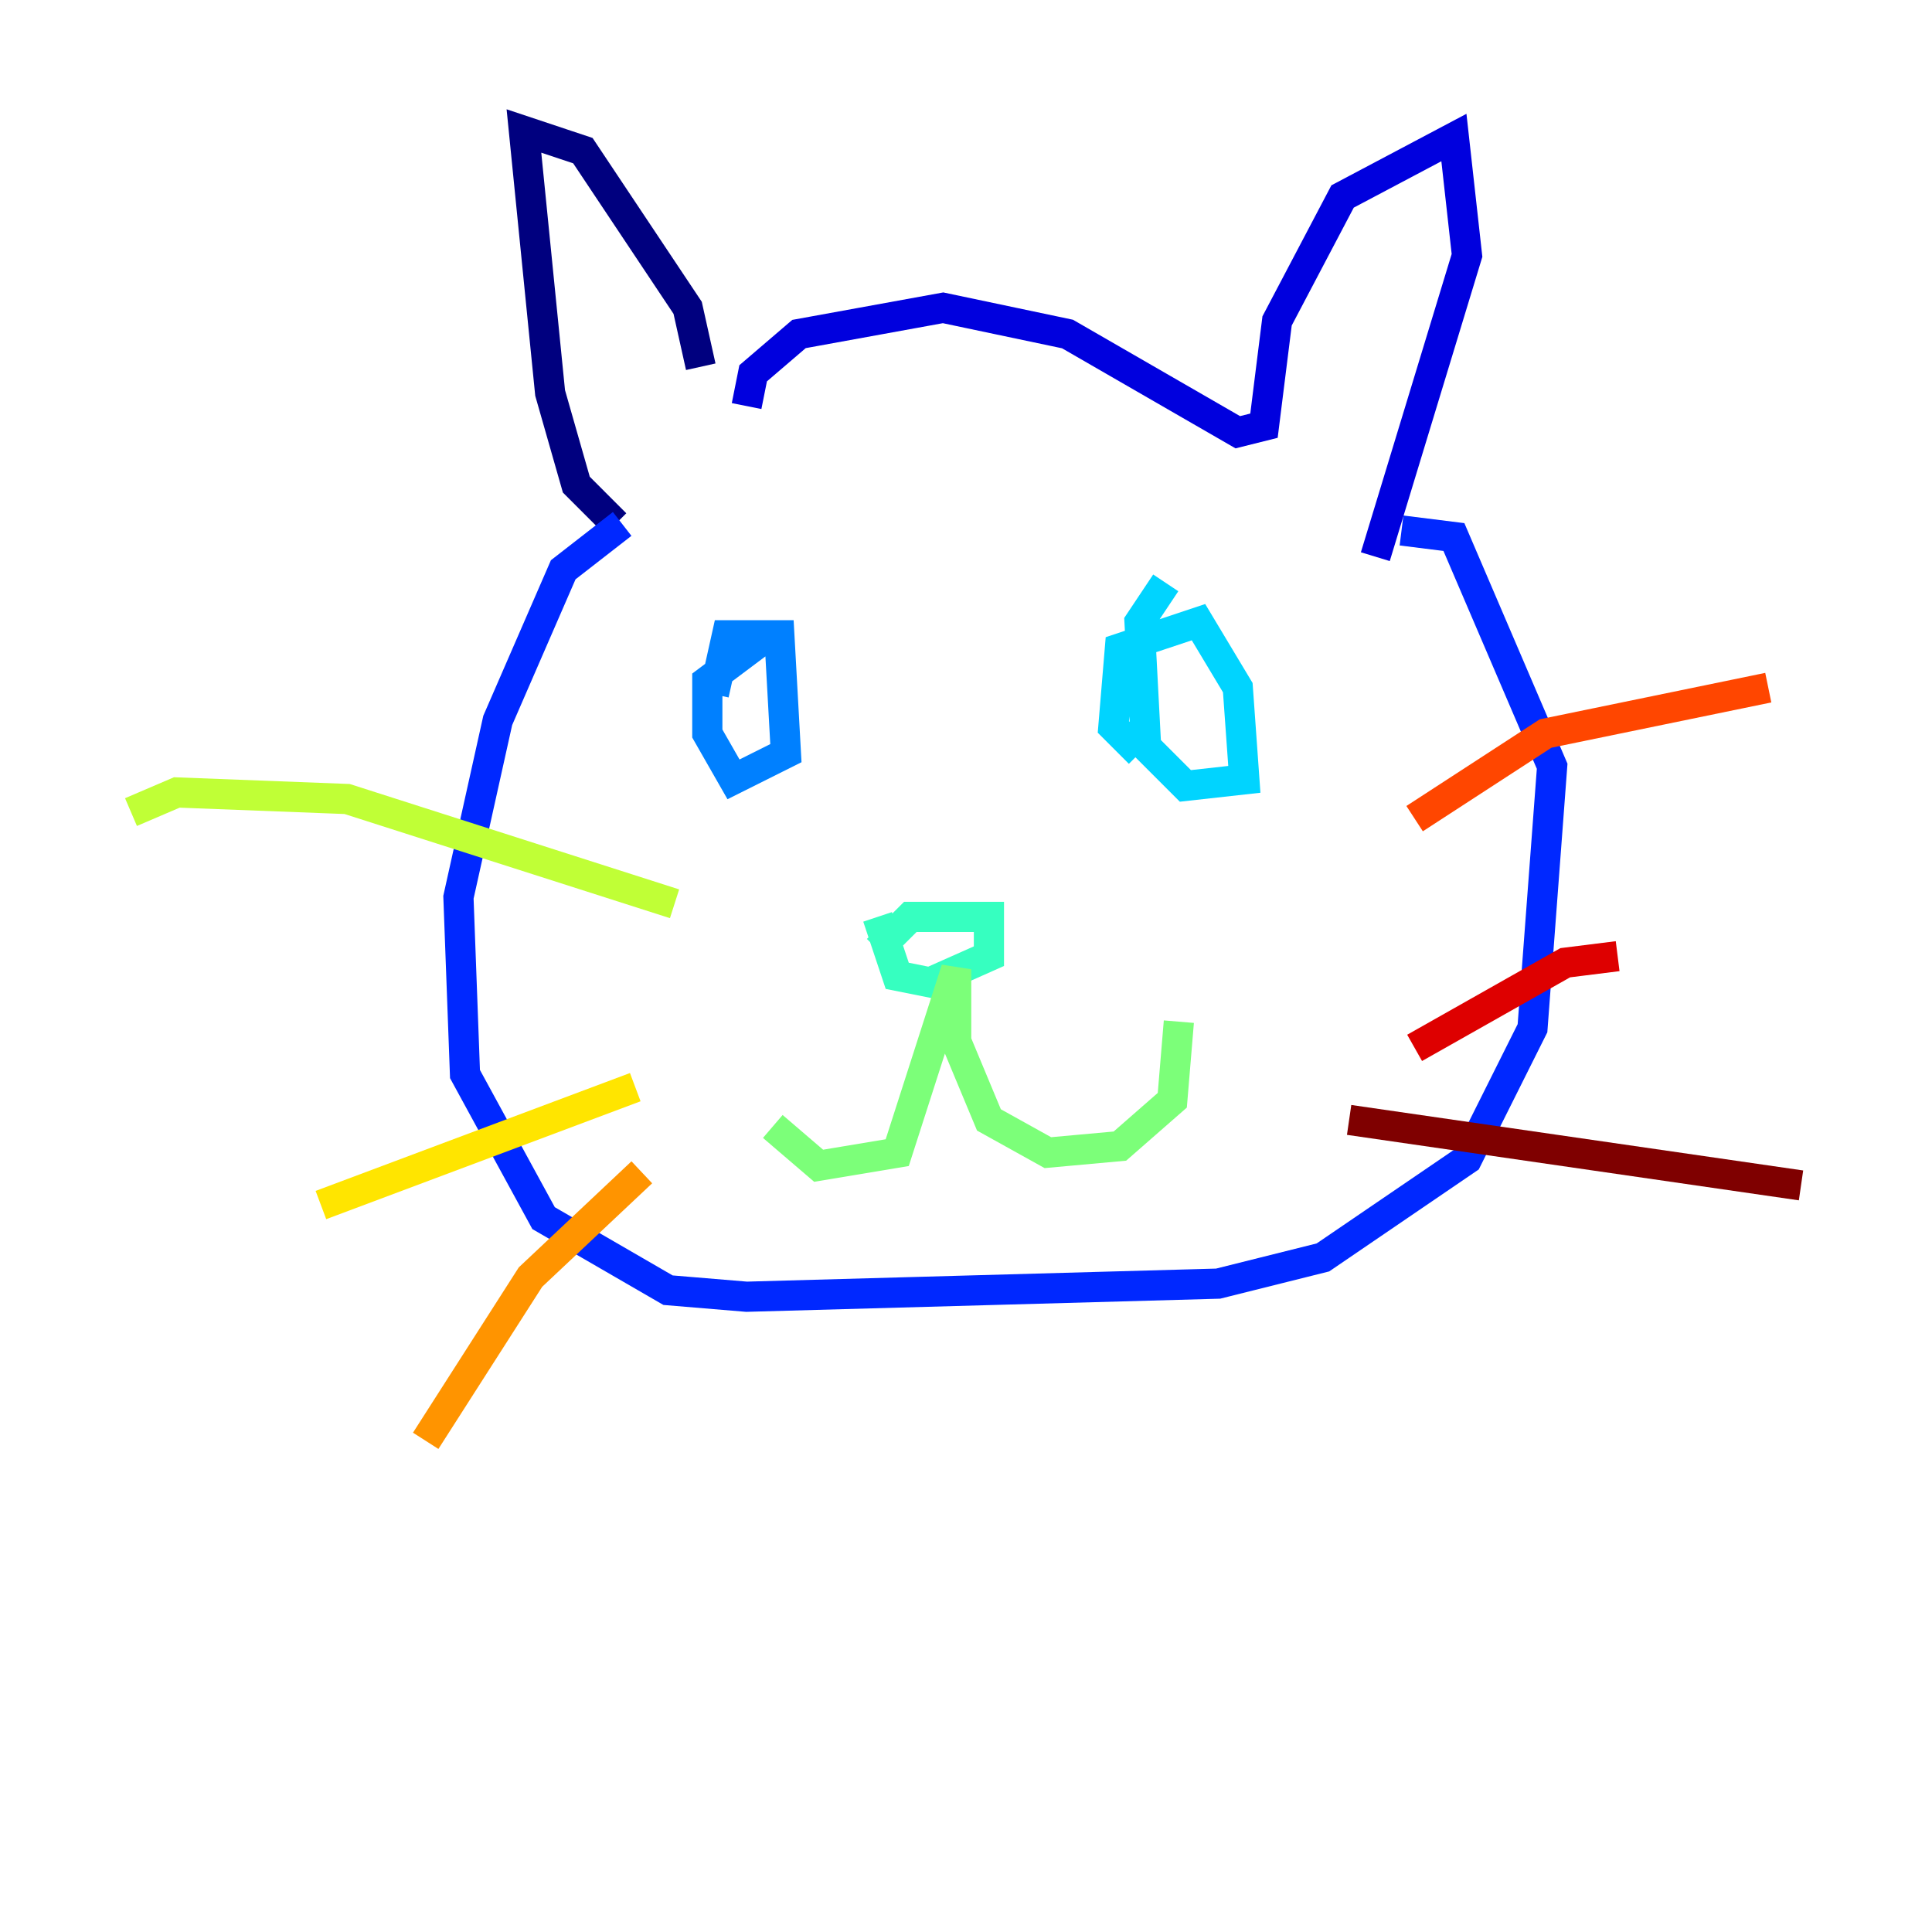<?xml version="1.0" encoding="utf-8" ?>
<svg baseProfile="tiny" height="128" version="1.2" viewBox="0,0,128,128" width="128" xmlns="http://www.w3.org/2000/svg" xmlns:ev="http://www.w3.org/2001/xml-events" xmlns:xlink="http://www.w3.org/1999/xlink"><defs /><polyline fill="none" points="46.427,24.298 45.559,20.393 38.617,9.98 34.712,8.678 36.447,26.034 38.183,32.108 40.786,34.712" stroke="#00007f" stroke-width="2" /><polyline fill="none" points="49.464,26.902 49.898,24.732 52.936,22.129 62.481,20.393 70.725,22.129 82.007,28.637 83.742,28.203 84.61,21.261 88.949,13.017 96.325,9.112 97.193,16.922 91.119,36.881" stroke="#0000de" stroke-width="2" /><polyline fill="none" points="41.22,34.712 37.315,37.749 32.976,47.729 30.373,59.444 30.807,71.159 36.014,80.705 44.258,85.478 49.464,85.912 80.705,85.044 87.647,83.308 97.193,76.8 101.532,68.122 102.834,50.766 96.325,35.58 92.854,35.146" stroke="#0028ff" stroke-width="2" /><polyline fill="none" points="47.295,45.993 48.163,42.088 51.634,42.088 52.068,49.898 48.597,51.634 46.861,48.597 46.861,45.125 50.332,42.522" stroke="#0080ff" stroke-width="2" /><polyline fill="none" points="75.498,49.898 73.763,48.163 74.197,42.956 79.403,41.22 82.007,45.559 82.441,51.634 78.536,52.068 75.932,49.464 75.498,41.22 77.234,38.617" stroke="#00d4ff" stroke-width="2" /><polyline fill="none" points="58.142,62.915 60.312,60.746 65.519,60.746 65.519,63.349 61.614,65.085 59.444,64.651 58.142,60.746" stroke="#36ffc0" stroke-width="2" /><polyline fill="none" points="51.2,74.63 54.237,77.234 59.444,76.366 63.349,64.217 63.349,68.99 65.519,74.197 69.424,76.366 74.197,75.932 77.668,72.895 78.102,67.688" stroke="#7cff79" stroke-width="2" /><polyline fill="none" points="44.691,59.878 22.997,52.936 11.715,52.502 8.678,53.803" stroke="#c0ff36" stroke-width="2" /><polyline fill="none" points="42.088,72.027 21.261,79.837" stroke="#ffe500" stroke-width="2" /><polyline fill="none" points="42.522,77.668 35.146,84.61 28.203,95.458" stroke="#ff9400" stroke-width="2" /><polyline fill="none" points="93.722,54.237 102.4,48.597 117.153,45.559" stroke="#ff4600" stroke-width="2" /><polyline fill="none" points="93.722,69.424 103.702,63.783 107.173,63.349" stroke="#de0000" stroke-width="2" /><polyline fill="none" points="89.383,74.197 119.322,78.536" stroke="#7f0000" stroke-width="2" /></svg>